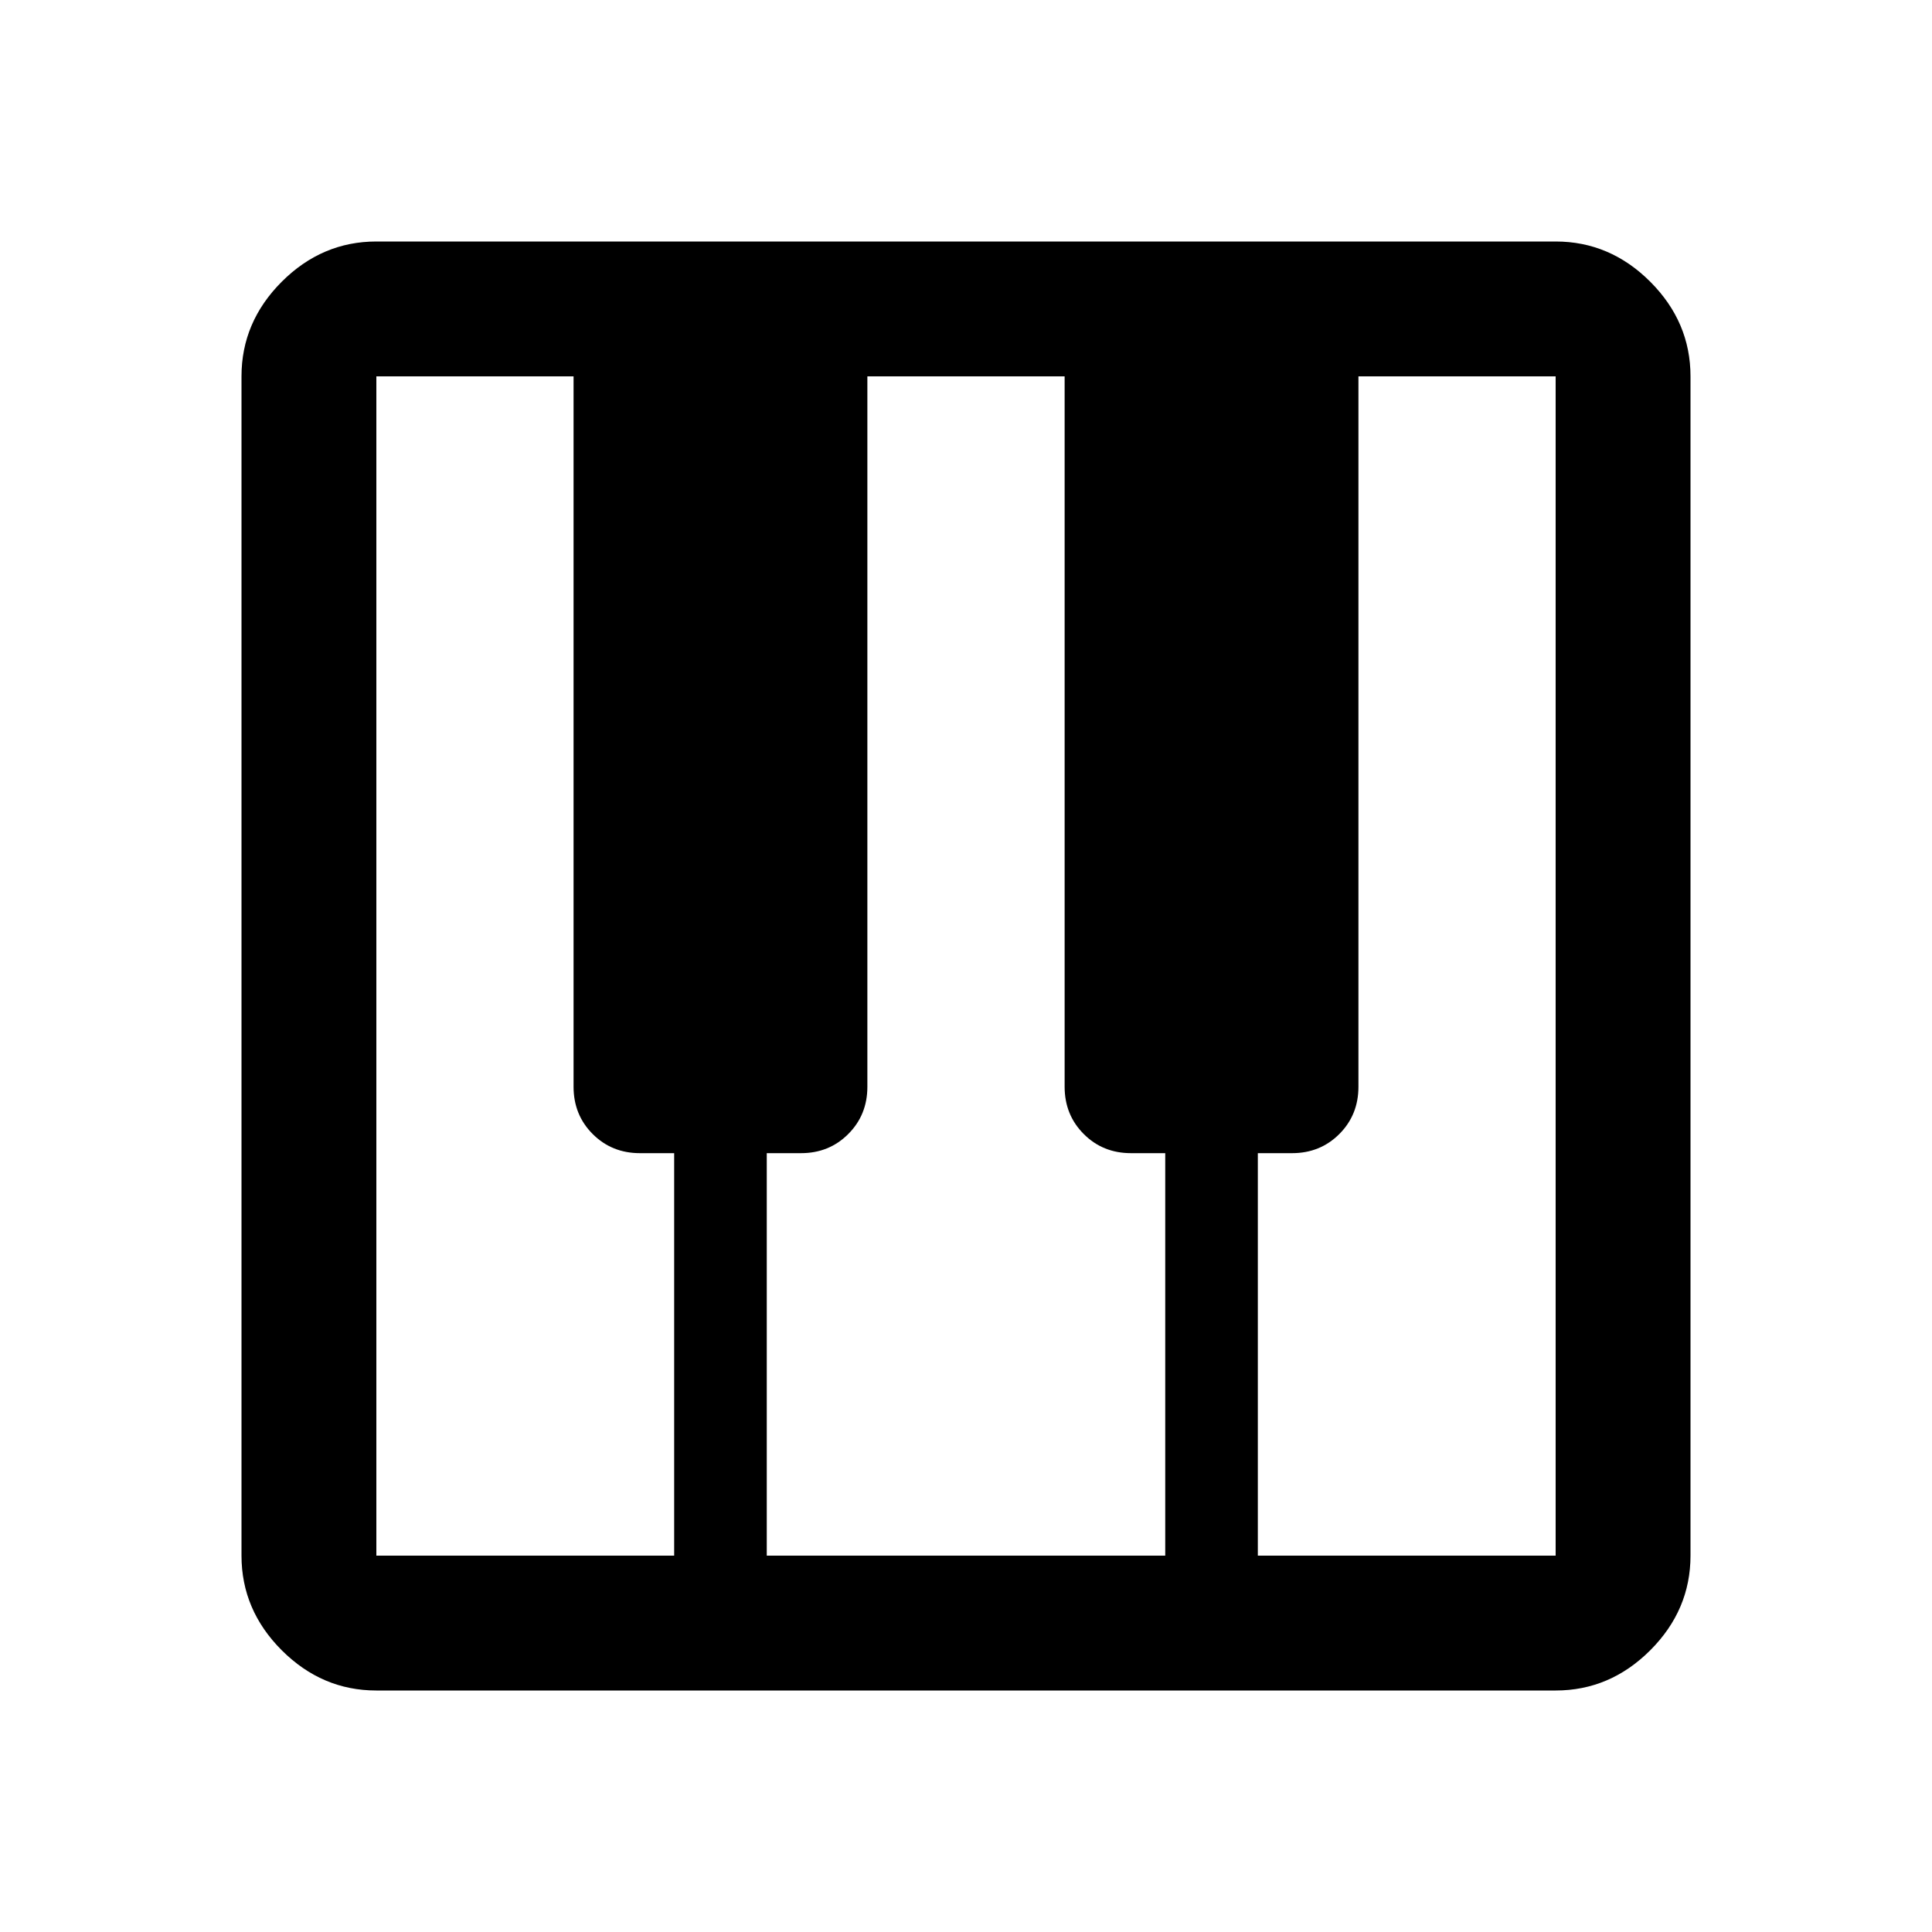 <svg xmlns="http://www.w3.org/2000/svg" height="40" width="40"><path d="M7.792 35Q6.667 35 5.833 34.167Q5 33.333 5 32.208V7.792Q5 6.667 5.833 5.833Q6.667 5 7.792 5H32.208Q33.333 5 34.167 5.833Q35 6.667 35 7.792V32.208Q35 33.333 34.167 34.167Q33.333 35 32.208 35ZM7.792 32.208H13.958V23.875H13.25Q12.667 23.875 12.271 23.479Q11.875 23.083 11.875 22.5V7.792H7.792Q7.792 7.792 7.792 7.792Q7.792 7.792 7.792 7.792V32.208Q7.792 32.208 7.792 32.208Q7.792 32.208 7.792 32.208ZM26.042 32.208H32.208Q32.208 32.208 32.208 32.208Q32.208 32.208 32.208 32.208V7.792Q32.208 7.792 32.208 7.792Q32.208 7.792 32.208 7.792H28.125V22.5Q28.125 23.083 27.729 23.479Q27.333 23.875 26.75 23.875H26.042ZM15.875 32.208H24.125V23.875H23.417Q22.833 23.875 22.438 23.479Q22.042 23.083 22.042 22.5V7.792H17.958V22.5Q17.958 23.083 17.562 23.479Q17.167 23.875 16.583 23.875H15.875Z"/></svg>